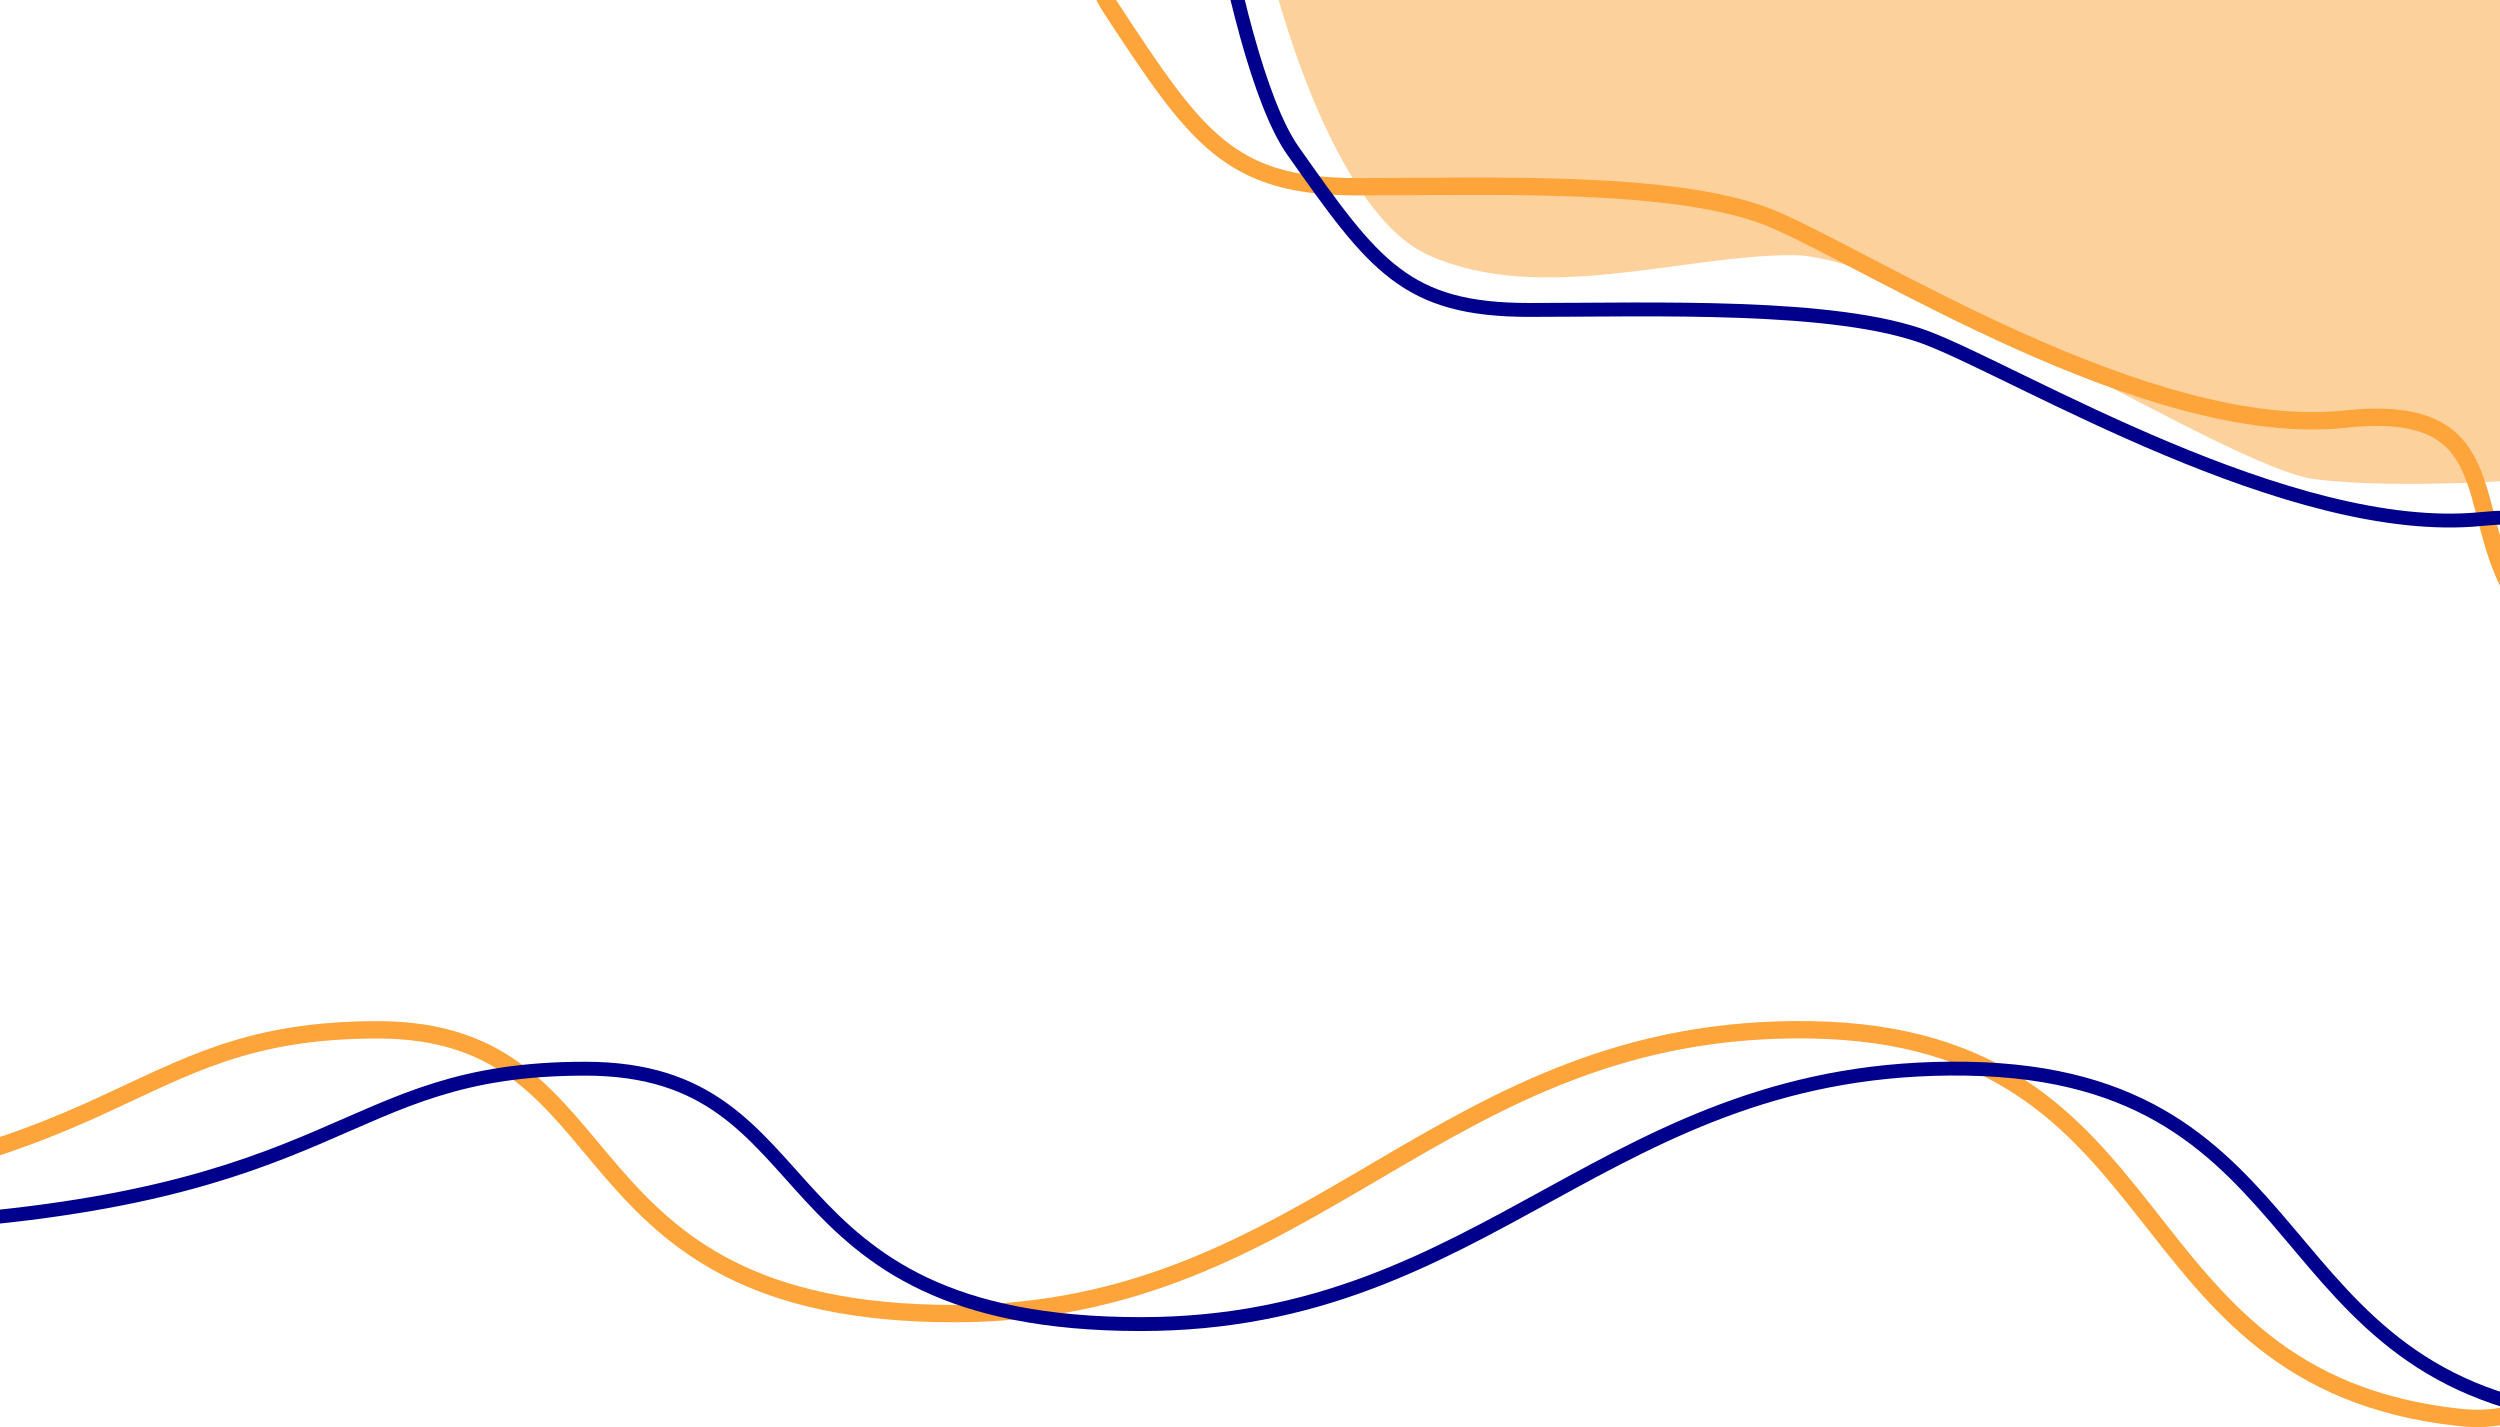 <svg width="1440" height="822" viewBox="0 0 1440 822" fill="none" xmlns="http://www.w3.org/2000/svg">
<path d="M822.832 146.971C771.235 123.868 736.516 10.277 725.606 -43.63L1459.13 -85.986V275.964C1433.3 278.05 1371.92 280.97 1333.03 275.964C1284.41 269.707 1097.18 146.971 1032.69 146.971C968.19 146.971 887.329 175.85 822.832 146.971Z" fill="#FDA43B" fill-opacity="0.5"/>
<path d="M640.467 5.489C601.513 -53.757 568.368 -303.435 584.599 -332L-110.428 -121.995C-122.046 -97.31 -166.296 -86.554 -158.608 5.489C-150.92 97.531 -467.754 709.031 -195.074 693.162C77.606 677.292 68.38 593.185 217.533 593.185C366.687 593.185 317.044 756.639 549.745 756.639C758.592 756.639 828.575 589.482 1043.34 593.185C1258.1 596.887 1217.09 794.726 1416.48 816.414C1575.98 833.764 1514.2 461.116 1447.74 341.391C1419.21 291.49 1441.9 231.68 1350.87 241.413C1237.08 253.58 1074.09 147.784 1019.76 125.567C965.428 103.35 855.741 107.582 781.933 107.582C708.125 107.582 689.16 79.546 640.467 5.489Z" stroke="#FDA43B" stroke-width="10"/>
<path d="M690.773 -217.1C675.133 -191.392 707.071 33.319 744.606 86.64C791.525 153.291 809.799 178.524 880.918 178.524C952.037 178.524 1057.73 174.715 1110.08 194.71C1162.43 214.706 1319.49 309.922 1429.13 298.972C1516.84 290.212 1494.98 344.041 1522.47 388.951M1492.35 816.472C1300.22 796.953 1339.74 618.899 1132.8 615.566C925.861 612.234 858.427 762.675 657.189 762.675C432.966 762.675 480.8 615.566 337.08 615.566C193.36 615.566 202.25 691.263 -60.496 705.545" stroke="#00008D" stroke-width="8"/>
</svg>
